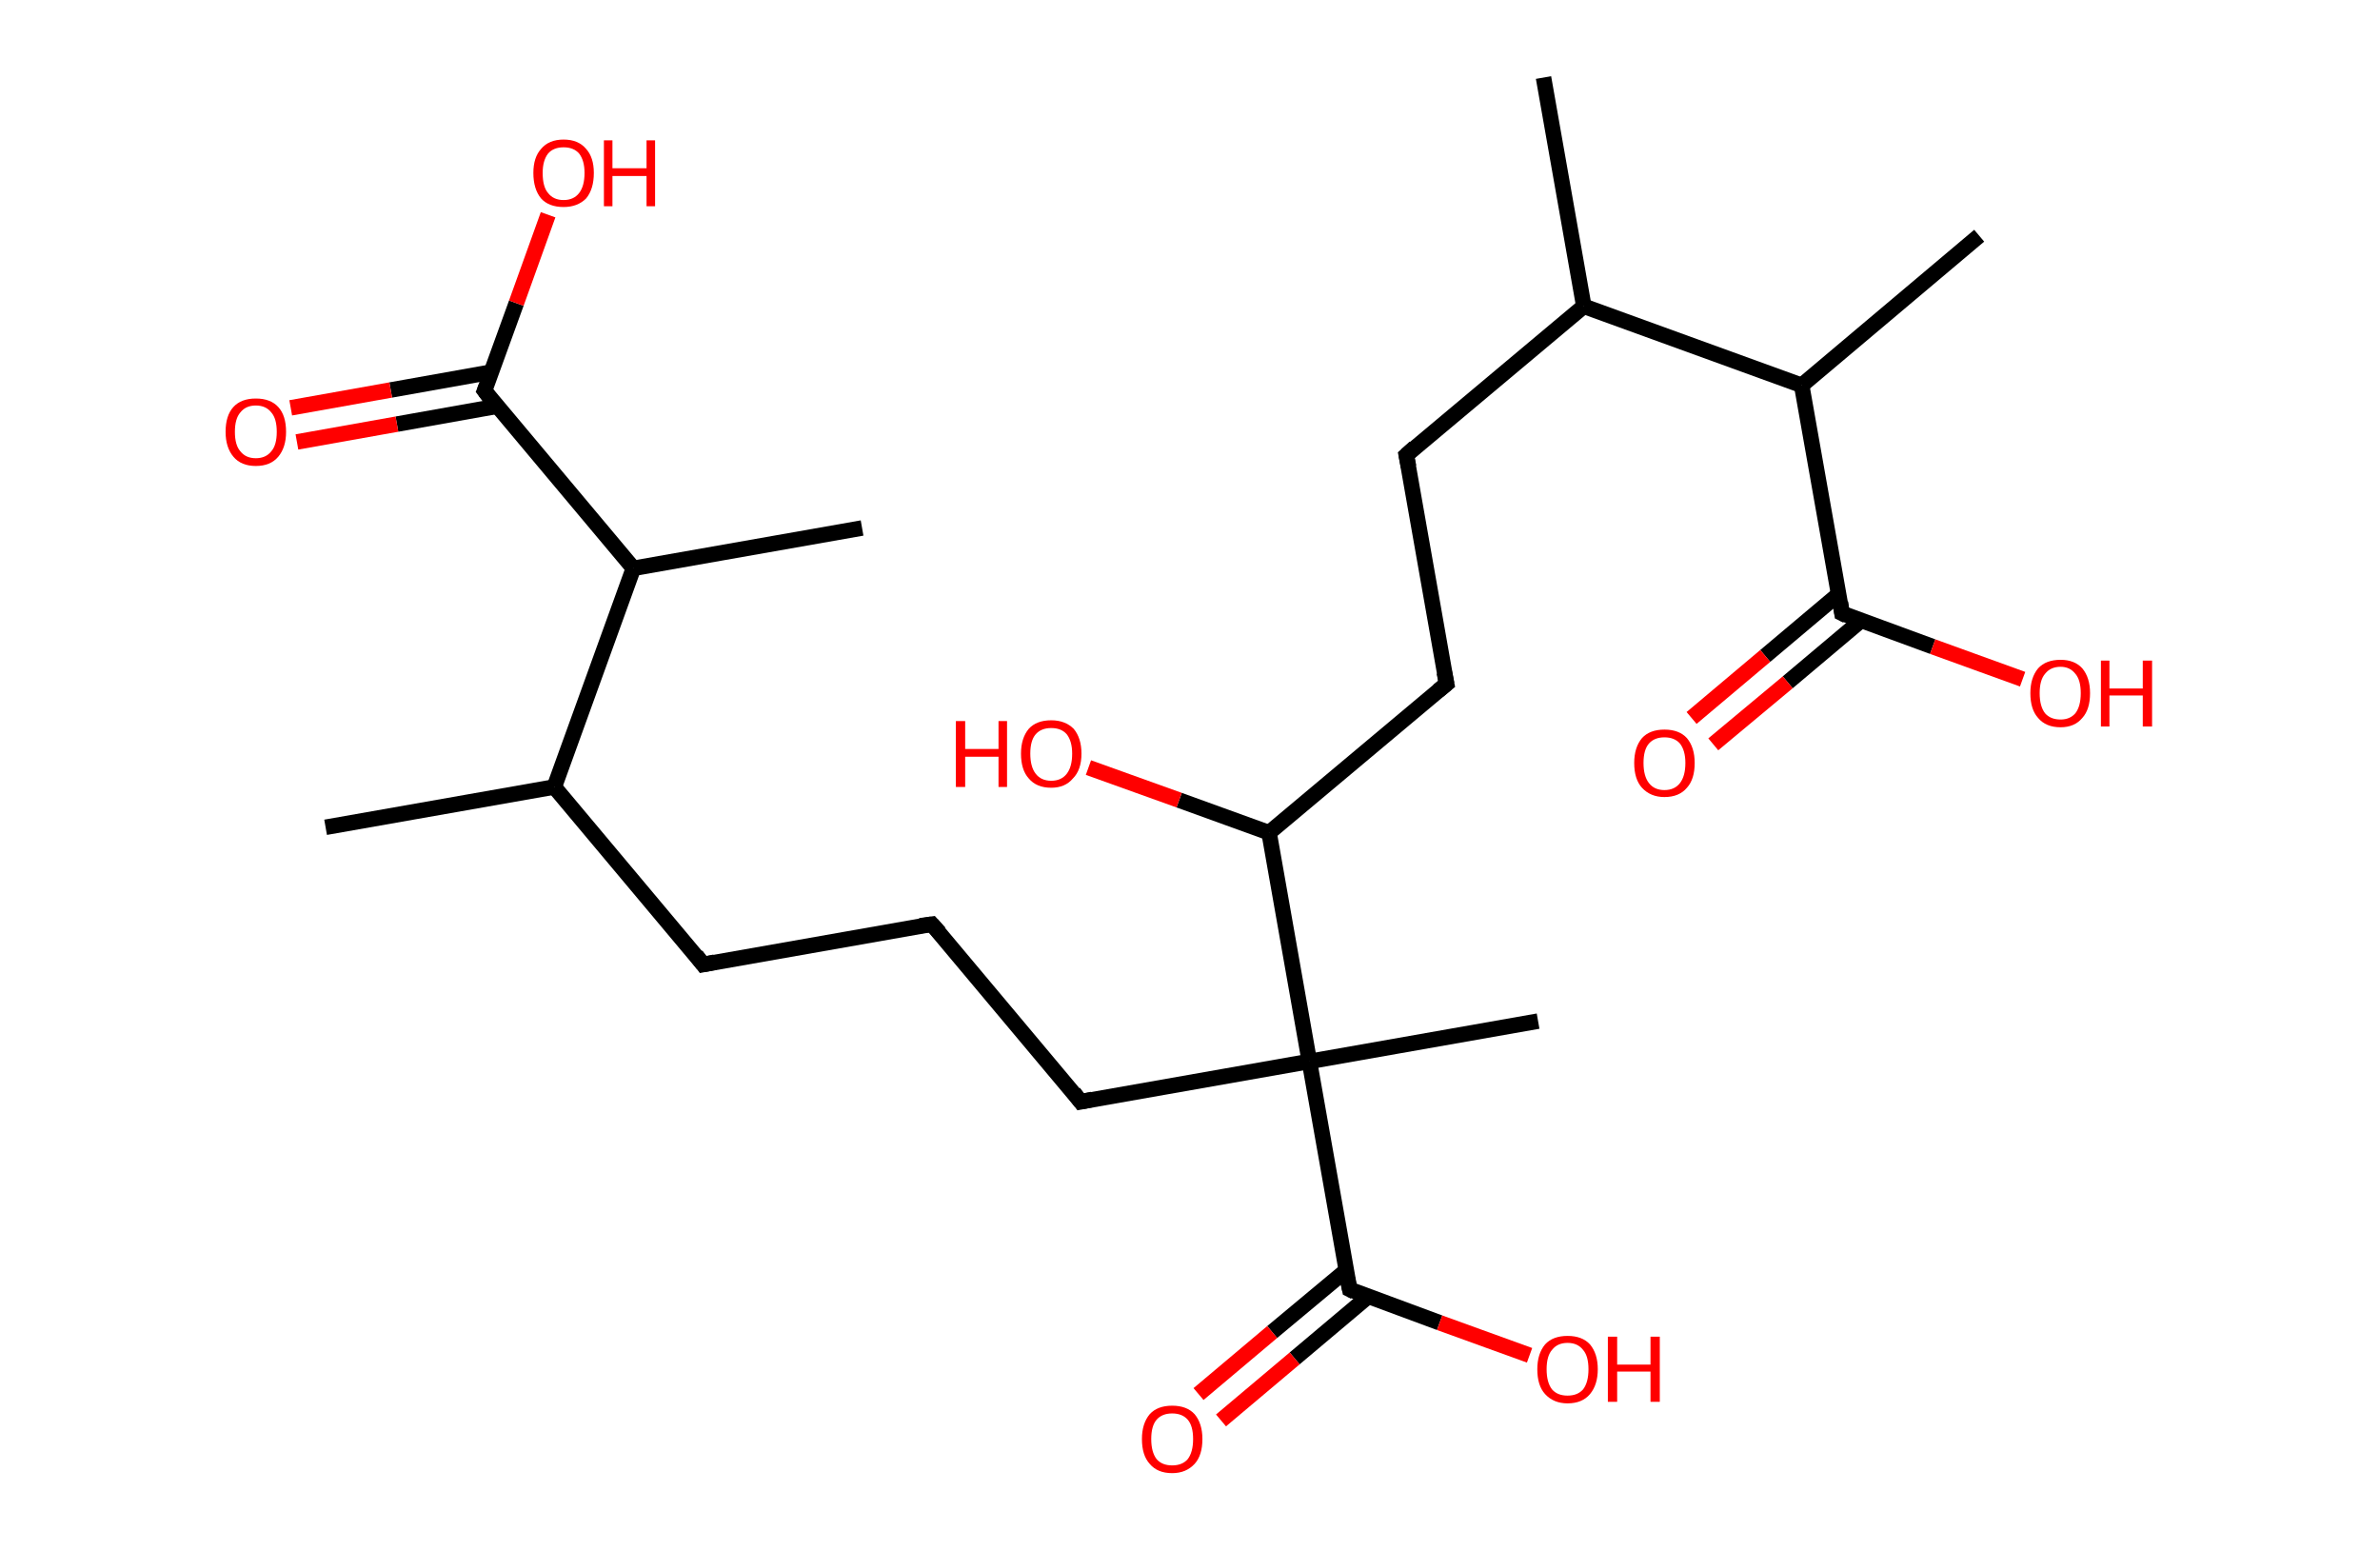 <?xml version='1.0' encoding='ASCII' standalone='yes'?>
<svg xmlns="http://www.w3.org/2000/svg" xmlns:rdkit="http://www.rdkit.org/xml" xmlns:xlink="http://www.w3.org/1999/xlink" version="1.1" baseProfile="full" xml:space="preserve" width="307px" height="200px" viewBox="0 0 307 200">
<!-- END OF HEADER -->
<rect style="opacity:1.0;fill:#FFFFFF;stroke:none" width="307.0" height="200.0" x="0.0" y="0.0"> </rect>
<path class="bond-0 atom-0 atom-1" d="M 42.0,106.7 L 71.5,101.5" style="fill:none;fill-rule:evenodd;stroke:#000000;stroke-width:2.0px;stroke-linecap:butt;stroke-linejoin:miter;stroke-opacity:1"/>
<path class="bond-1 atom-1 atom-2" d="M 71.5,101.5 L 90.7,124.4" style="fill:none;fill-rule:evenodd;stroke:#000000;stroke-width:2.0px;stroke-linecap:butt;stroke-linejoin:miter;stroke-opacity:1"/>
<path class="bond-2 atom-2 atom-3" d="M 90.7,124.4 L 120.2,119.2" style="fill:none;fill-rule:evenodd;stroke:#000000;stroke-width:2.0px;stroke-linecap:butt;stroke-linejoin:miter;stroke-opacity:1"/>
<path class="bond-3 atom-3 atom-4" d="M 120.2,119.2 L 139.4,142.1" style="fill:none;fill-rule:evenodd;stroke:#000000;stroke-width:2.0px;stroke-linecap:butt;stroke-linejoin:miter;stroke-opacity:1"/>
<path class="bond-4 atom-4 atom-5" d="M 139.4,142.1 L 168.9,136.9" style="fill:none;fill-rule:evenodd;stroke:#000000;stroke-width:2.0px;stroke-linecap:butt;stroke-linejoin:miter;stroke-opacity:1"/>
<path class="bond-5 atom-5 atom-6" d="M 168.9,136.9 L 198.4,131.7" style="fill:none;fill-rule:evenodd;stroke:#000000;stroke-width:2.0px;stroke-linecap:butt;stroke-linejoin:miter;stroke-opacity:1"/>
<path class="bond-6 atom-5 atom-7" d="M 168.9,136.9 L 174.1,166.3" style="fill:none;fill-rule:evenodd;stroke:#000000;stroke-width:2.0px;stroke-linecap:butt;stroke-linejoin:miter;stroke-opacity:1"/>
<path class="bond-7 atom-7 atom-8" d="M 173.7,163.8 L 164.1,171.8" style="fill:none;fill-rule:evenodd;stroke:#000000;stroke-width:2.0px;stroke-linecap:butt;stroke-linejoin:miter;stroke-opacity:1"/>
<path class="bond-7 atom-7 atom-8" d="M 164.1,171.8 L 154.6,179.8" style="fill:none;fill-rule:evenodd;stroke:#FF0000;stroke-width:2.0px;stroke-linecap:butt;stroke-linejoin:miter;stroke-opacity:1"/>
<path class="bond-7 atom-7 atom-8" d="M 176.5,167.2 L 167.0,175.2" style="fill:none;fill-rule:evenodd;stroke:#000000;stroke-width:2.0px;stroke-linecap:butt;stroke-linejoin:miter;stroke-opacity:1"/>
<path class="bond-7 atom-7 atom-8" d="M 167.0,175.2 L 157.5,183.2" style="fill:none;fill-rule:evenodd;stroke:#FF0000;stroke-width:2.0px;stroke-linecap:butt;stroke-linejoin:miter;stroke-opacity:1"/>
<path class="bond-8 atom-7 atom-9" d="M 174.1,166.3 L 185.7,170.6" style="fill:none;fill-rule:evenodd;stroke:#000000;stroke-width:2.0px;stroke-linecap:butt;stroke-linejoin:miter;stroke-opacity:1"/>
<path class="bond-8 atom-7 atom-9" d="M 185.7,170.6 L 197.3,174.8" style="fill:none;fill-rule:evenodd;stroke:#FF0000;stroke-width:2.0px;stroke-linecap:butt;stroke-linejoin:miter;stroke-opacity:1"/>
<path class="bond-9 atom-5 atom-10" d="M 168.9,136.9 L 163.7,107.4" style="fill:none;fill-rule:evenodd;stroke:#000000;stroke-width:2.0px;stroke-linecap:butt;stroke-linejoin:miter;stroke-opacity:1"/>
<path class="bond-10 atom-10 atom-11" d="M 163.7,107.4 L 152.1,103.2" style="fill:none;fill-rule:evenodd;stroke:#000000;stroke-width:2.0px;stroke-linecap:butt;stroke-linejoin:miter;stroke-opacity:1"/>
<path class="bond-10 atom-10 atom-11" d="M 152.1,103.2 L 140.4,99.0" style="fill:none;fill-rule:evenodd;stroke:#FF0000;stroke-width:2.0px;stroke-linecap:butt;stroke-linejoin:miter;stroke-opacity:1"/>
<path class="bond-11 atom-10 atom-12" d="M 163.7,107.4 L 186.6,88.2" style="fill:none;fill-rule:evenodd;stroke:#000000;stroke-width:2.0px;stroke-linecap:butt;stroke-linejoin:miter;stroke-opacity:1"/>
<path class="bond-12 atom-12 atom-13" d="M 186.6,88.2 L 181.4,58.7" style="fill:none;fill-rule:evenodd;stroke:#000000;stroke-width:2.0px;stroke-linecap:butt;stroke-linejoin:miter;stroke-opacity:1"/>
<path class="bond-13 atom-13 atom-14" d="M 181.4,58.7 L 204.3,39.5" style="fill:none;fill-rule:evenodd;stroke:#000000;stroke-width:2.0px;stroke-linecap:butt;stroke-linejoin:miter;stroke-opacity:1"/>
<path class="bond-14 atom-14 atom-15" d="M 204.3,39.5 L 199.1,10.0" style="fill:none;fill-rule:evenodd;stroke:#000000;stroke-width:2.0px;stroke-linecap:butt;stroke-linejoin:miter;stroke-opacity:1"/>
<path class="bond-15 atom-14 atom-16" d="M 204.3,39.5 L 232.4,49.7" style="fill:none;fill-rule:evenodd;stroke:#000000;stroke-width:2.0px;stroke-linecap:butt;stroke-linejoin:miter;stroke-opacity:1"/>
<path class="bond-16 atom-16 atom-17" d="M 232.4,49.7 L 255.3,30.4" style="fill:none;fill-rule:evenodd;stroke:#000000;stroke-width:2.0px;stroke-linecap:butt;stroke-linejoin:miter;stroke-opacity:1"/>
<path class="bond-17 atom-16 atom-18" d="M 232.4,49.7 L 237.6,79.1" style="fill:none;fill-rule:evenodd;stroke:#000000;stroke-width:2.0px;stroke-linecap:butt;stroke-linejoin:miter;stroke-opacity:1"/>
<path class="bond-18 atom-18 atom-19" d="M 237.2,76.6 L 227.7,84.6" style="fill:none;fill-rule:evenodd;stroke:#000000;stroke-width:2.0px;stroke-linecap:butt;stroke-linejoin:miter;stroke-opacity:1"/>
<path class="bond-18 atom-18 atom-19" d="M 227.7,84.6 L 218.2,92.6" style="fill:none;fill-rule:evenodd;stroke:#FF0000;stroke-width:2.0px;stroke-linecap:butt;stroke-linejoin:miter;stroke-opacity:1"/>
<path class="bond-18 atom-18 atom-19" d="M 240.1,80.0 L 230.6,88.0" style="fill:none;fill-rule:evenodd;stroke:#000000;stroke-width:2.0px;stroke-linecap:butt;stroke-linejoin:miter;stroke-opacity:1"/>
<path class="bond-18 atom-18 atom-19" d="M 230.6,88.0 L 221.0,96.0" style="fill:none;fill-rule:evenodd;stroke:#FF0000;stroke-width:2.0px;stroke-linecap:butt;stroke-linejoin:miter;stroke-opacity:1"/>
<path class="bond-19 atom-18 atom-20" d="M 237.6,79.1 L 249.3,83.4" style="fill:none;fill-rule:evenodd;stroke:#000000;stroke-width:2.0px;stroke-linecap:butt;stroke-linejoin:miter;stroke-opacity:1"/>
<path class="bond-19 atom-18 atom-20" d="M 249.3,83.4 L 260.9,87.6" style="fill:none;fill-rule:evenodd;stroke:#FF0000;stroke-width:2.0px;stroke-linecap:butt;stroke-linejoin:miter;stroke-opacity:1"/>
<path class="bond-20 atom-1 atom-21" d="M 71.5,101.5 L 81.7,73.3" style="fill:none;fill-rule:evenodd;stroke:#000000;stroke-width:2.0px;stroke-linecap:butt;stroke-linejoin:miter;stroke-opacity:1"/>
<path class="bond-21 atom-21 atom-22" d="M 81.7,73.3 L 111.2,68.1" style="fill:none;fill-rule:evenodd;stroke:#000000;stroke-width:2.0px;stroke-linecap:butt;stroke-linejoin:miter;stroke-opacity:1"/>
<path class="bond-22 atom-21 atom-23" d="M 81.7,73.3 L 62.5,50.4" style="fill:none;fill-rule:evenodd;stroke:#000000;stroke-width:2.0px;stroke-linecap:butt;stroke-linejoin:miter;stroke-opacity:1"/>
<path class="bond-23 atom-23 atom-24" d="M 63.3,48.0 L 50.4,50.3" style="fill:none;fill-rule:evenodd;stroke:#000000;stroke-width:2.0px;stroke-linecap:butt;stroke-linejoin:miter;stroke-opacity:1"/>
<path class="bond-23 atom-23 atom-24" d="M 50.4,50.3 L 37.5,52.6" style="fill:none;fill-rule:evenodd;stroke:#FF0000;stroke-width:2.0px;stroke-linecap:butt;stroke-linejoin:miter;stroke-opacity:1"/>
<path class="bond-23 atom-23 atom-24" d="M 64.1,52.4 L 51.2,54.7" style="fill:none;fill-rule:evenodd;stroke:#000000;stroke-width:2.0px;stroke-linecap:butt;stroke-linejoin:miter;stroke-opacity:1"/>
<path class="bond-23 atom-23 atom-24" d="M 51.2,54.7 L 38.3,57.0" style="fill:none;fill-rule:evenodd;stroke:#FF0000;stroke-width:2.0px;stroke-linecap:butt;stroke-linejoin:miter;stroke-opacity:1"/>
<path class="bond-24 atom-23 atom-25" d="M 62.5,50.4 L 66.6,39.1" style="fill:none;fill-rule:evenodd;stroke:#000000;stroke-width:2.0px;stroke-linecap:butt;stroke-linejoin:miter;stroke-opacity:1"/>
<path class="bond-24 atom-23 atom-25" d="M 66.6,39.1 L 70.7,27.7" style="fill:none;fill-rule:evenodd;stroke:#FF0000;stroke-width:2.0px;stroke-linecap:butt;stroke-linejoin:miter;stroke-opacity:1"/>
<path d="M 89.8,123.2 L 90.7,124.4 L 92.2,124.1" style="fill:none;stroke:#000000;stroke-width:2.0px;stroke-linecap:butt;stroke-linejoin:miter;stroke-opacity:1;"/>
<path d="M 118.7,119.4 L 120.2,119.2 L 121.2,120.3" style="fill:none;stroke:#000000;stroke-width:2.0px;stroke-linecap:butt;stroke-linejoin:miter;stroke-opacity:1;"/>
<path d="M 138.5,140.9 L 139.4,142.1 L 140.9,141.8" style="fill:none;stroke:#000000;stroke-width:2.0px;stroke-linecap:butt;stroke-linejoin:miter;stroke-opacity:1;"/>
<path d="M 173.8,164.9 L 174.1,166.3 L 174.7,166.6" style="fill:none;stroke:#000000;stroke-width:2.0px;stroke-linecap:butt;stroke-linejoin:miter;stroke-opacity:1;"/>
<path d="M 185.5,89.1 L 186.6,88.2 L 186.3,86.7" style="fill:none;stroke:#000000;stroke-width:2.0px;stroke-linecap:butt;stroke-linejoin:miter;stroke-opacity:1;"/>
<path d="M 181.7,60.2 L 181.4,58.7 L 182.5,57.7" style="fill:none;stroke:#000000;stroke-width:2.0px;stroke-linecap:butt;stroke-linejoin:miter;stroke-opacity:1;"/>
<path d="M 237.4,77.7 L 237.6,79.1 L 238.2,79.4" style="fill:none;stroke:#000000;stroke-width:2.0px;stroke-linecap:butt;stroke-linejoin:miter;stroke-opacity:1;"/>
<path d="M 63.4,51.6 L 62.5,50.4 L 62.7,49.9" style="fill:none;stroke:#000000;stroke-width:2.0px;stroke-linecap:butt;stroke-linejoin:miter;stroke-opacity:1;"/>
<path class="atom-8" d="M 147.3 185.6 Q 147.3 183.6, 148.3 182.4 Q 149.3 181.3, 151.2 181.3 Q 153.1 181.3, 154.1 182.4 Q 155.1 183.6, 155.1 185.6 Q 155.1 187.7, 154.1 188.8 Q 153.0 190.0, 151.2 190.0 Q 149.3 190.0, 148.3 188.8 Q 147.3 187.7, 147.3 185.6 M 151.2 189.0 Q 152.5 189.0, 153.2 188.2 Q 153.9 187.3, 153.9 185.6 Q 153.9 183.9, 153.2 183.1 Q 152.5 182.3, 151.2 182.3 Q 149.9 182.3, 149.2 183.1 Q 148.5 183.9, 148.5 185.6 Q 148.5 187.3, 149.2 188.2 Q 149.9 189.0, 151.2 189.0 " fill="#FF0000"/>
<path class="atom-9" d="M 198.3 176.6 Q 198.3 174.6, 199.3 173.4 Q 200.3 172.3, 202.2 172.3 Q 204.1 172.3, 205.1 173.4 Q 206.1 174.6, 206.1 176.6 Q 206.1 178.6, 205.1 179.8 Q 204.1 181.0, 202.2 181.0 Q 200.4 181.0, 199.3 179.8 Q 198.3 178.7, 198.3 176.6 M 202.2 180.0 Q 203.5 180.0, 204.2 179.2 Q 204.9 178.3, 204.9 176.6 Q 204.9 174.9, 204.2 174.1 Q 203.5 173.2, 202.2 173.2 Q 200.9 173.2, 200.2 174.1 Q 199.5 174.9, 199.5 176.6 Q 199.5 178.3, 200.2 179.2 Q 200.9 180.0, 202.2 180.0 " fill="#FF0000"/>
<path class="atom-9" d="M 207.4 172.4 L 208.6 172.4 L 208.6 176.0 L 212.9 176.0 L 212.9 172.4 L 214.1 172.4 L 214.1 180.8 L 212.9 180.8 L 212.9 176.9 L 208.6 176.9 L 208.6 180.8 L 207.4 180.8 L 207.4 172.4 " fill="#FF0000"/>
<path class="atom-11" d="M 123.3 93.0 L 124.5 93.0 L 124.5 96.6 L 128.8 96.6 L 128.8 93.0 L 129.9 93.0 L 129.9 101.5 L 128.8 101.5 L 128.8 97.6 L 124.5 97.6 L 124.5 101.5 L 123.3 101.5 L 123.3 93.0 " fill="#FF0000"/>
<path class="atom-11" d="M 131.7 97.2 Q 131.7 95.2, 132.7 94.0 Q 133.7 92.9, 135.6 92.9 Q 137.4 92.9, 138.5 94.0 Q 139.5 95.2, 139.5 97.2 Q 139.5 99.3, 138.4 100.4 Q 137.4 101.6, 135.6 101.6 Q 133.7 101.6, 132.7 100.4 Q 131.7 99.3, 131.7 97.2 M 135.6 100.7 Q 136.9 100.7, 137.6 99.8 Q 138.3 98.9, 138.3 97.2 Q 138.3 95.6, 137.6 94.7 Q 136.9 93.9, 135.6 93.9 Q 134.3 93.9, 133.6 94.7 Q 132.9 95.5, 132.9 97.2 Q 132.9 98.9, 133.6 99.8 Q 134.3 100.7, 135.6 100.7 " fill="#FF0000"/>
<path class="atom-19" d="M 210.8 98.4 Q 210.8 96.4, 211.8 95.2 Q 212.8 94.1, 214.7 94.1 Q 216.6 94.1, 217.6 95.2 Q 218.6 96.4, 218.6 98.4 Q 218.6 100.5, 217.6 101.6 Q 216.6 102.8, 214.7 102.8 Q 212.9 102.8, 211.8 101.6 Q 210.8 100.5, 210.8 98.4 M 214.7 101.9 Q 216.0 101.9, 216.7 101.0 Q 217.4 100.1, 217.4 98.4 Q 217.4 96.8, 216.7 95.9 Q 216.0 95.1, 214.7 95.1 Q 213.4 95.1, 212.7 95.9 Q 212.0 96.7, 212.0 98.4 Q 212.0 100.1, 212.7 101.0 Q 213.4 101.9, 214.7 101.9 " fill="#FF0000"/>
<path class="atom-20" d="M 261.9 89.4 Q 261.9 87.4, 262.9 86.2 Q 263.9 85.1, 265.8 85.1 Q 267.6 85.1, 268.6 86.2 Q 269.6 87.4, 269.6 89.4 Q 269.6 91.5, 268.6 92.6 Q 267.6 93.8, 265.8 93.8 Q 263.9 93.8, 262.9 92.6 Q 261.9 91.5, 261.9 89.4 M 265.8 92.8 Q 267.0 92.8, 267.7 92.0 Q 268.4 91.1, 268.4 89.4 Q 268.4 87.7, 267.7 86.9 Q 267.0 86.0, 265.8 86.0 Q 264.5 86.0, 263.8 86.9 Q 263.1 87.7, 263.1 89.4 Q 263.1 91.1, 263.8 92.0 Q 264.5 92.8, 265.8 92.8 " fill="#FF0000"/>
<path class="atom-20" d="M 271.0 85.2 L 272.1 85.2 L 272.1 88.8 L 276.4 88.8 L 276.4 85.2 L 277.6 85.2 L 277.6 93.7 L 276.4 93.7 L 276.4 89.7 L 272.1 89.7 L 272.1 93.7 L 271.0 93.7 L 271.0 85.2 " fill="#FF0000"/>
<path class="atom-24" d="M 29.1 55.7 Q 29.1 53.6, 30.1 52.5 Q 31.1 51.4, 33.0 51.4 Q 34.9 51.4, 35.9 52.5 Q 36.9 53.6, 36.9 55.7 Q 36.9 57.7, 35.9 58.9 Q 34.9 60.1, 33.0 60.1 Q 31.1 60.1, 30.1 58.9 Q 29.1 57.7, 29.1 55.7 M 33.0 59.1 Q 34.3 59.1, 35.0 58.2 Q 35.7 57.4, 35.7 55.7 Q 35.7 54.0, 35.0 53.2 Q 34.3 52.3, 33.0 52.3 Q 31.7 52.3, 31.0 53.2 Q 30.3 54.0, 30.3 55.7 Q 30.3 57.4, 31.0 58.2 Q 31.7 59.1, 33.0 59.1 " fill="#FF0000"/>
<path class="atom-25" d="M 68.8 22.3 Q 68.8 20.3, 69.8 19.2 Q 70.8 18.0, 72.7 18.0 Q 74.6 18.0, 75.6 19.2 Q 76.6 20.3, 76.6 22.3 Q 76.6 24.4, 75.6 25.6 Q 74.5 26.7, 72.7 26.7 Q 70.8 26.7, 69.8 25.6 Q 68.8 24.4, 68.8 22.3 M 72.7 25.8 Q 74.0 25.8, 74.7 24.9 Q 75.4 24.0, 75.4 22.3 Q 75.4 20.7, 74.7 19.8 Q 74.0 19.0, 72.7 19.0 Q 71.4 19.0, 70.7 19.8 Q 70.0 20.7, 70.0 22.3 Q 70.0 24.1, 70.7 24.9 Q 71.4 25.8, 72.7 25.8 " fill="#FF0000"/>
<path class="atom-25" d="M 77.9 18.1 L 79.0 18.1 L 79.0 21.7 L 83.4 21.7 L 83.4 18.1 L 84.5 18.1 L 84.5 26.6 L 83.4 26.6 L 83.4 22.7 L 79.0 22.7 L 79.0 26.6 L 77.9 26.6 L 77.9 18.1 " fill="#FF0000"/>
</svg>
